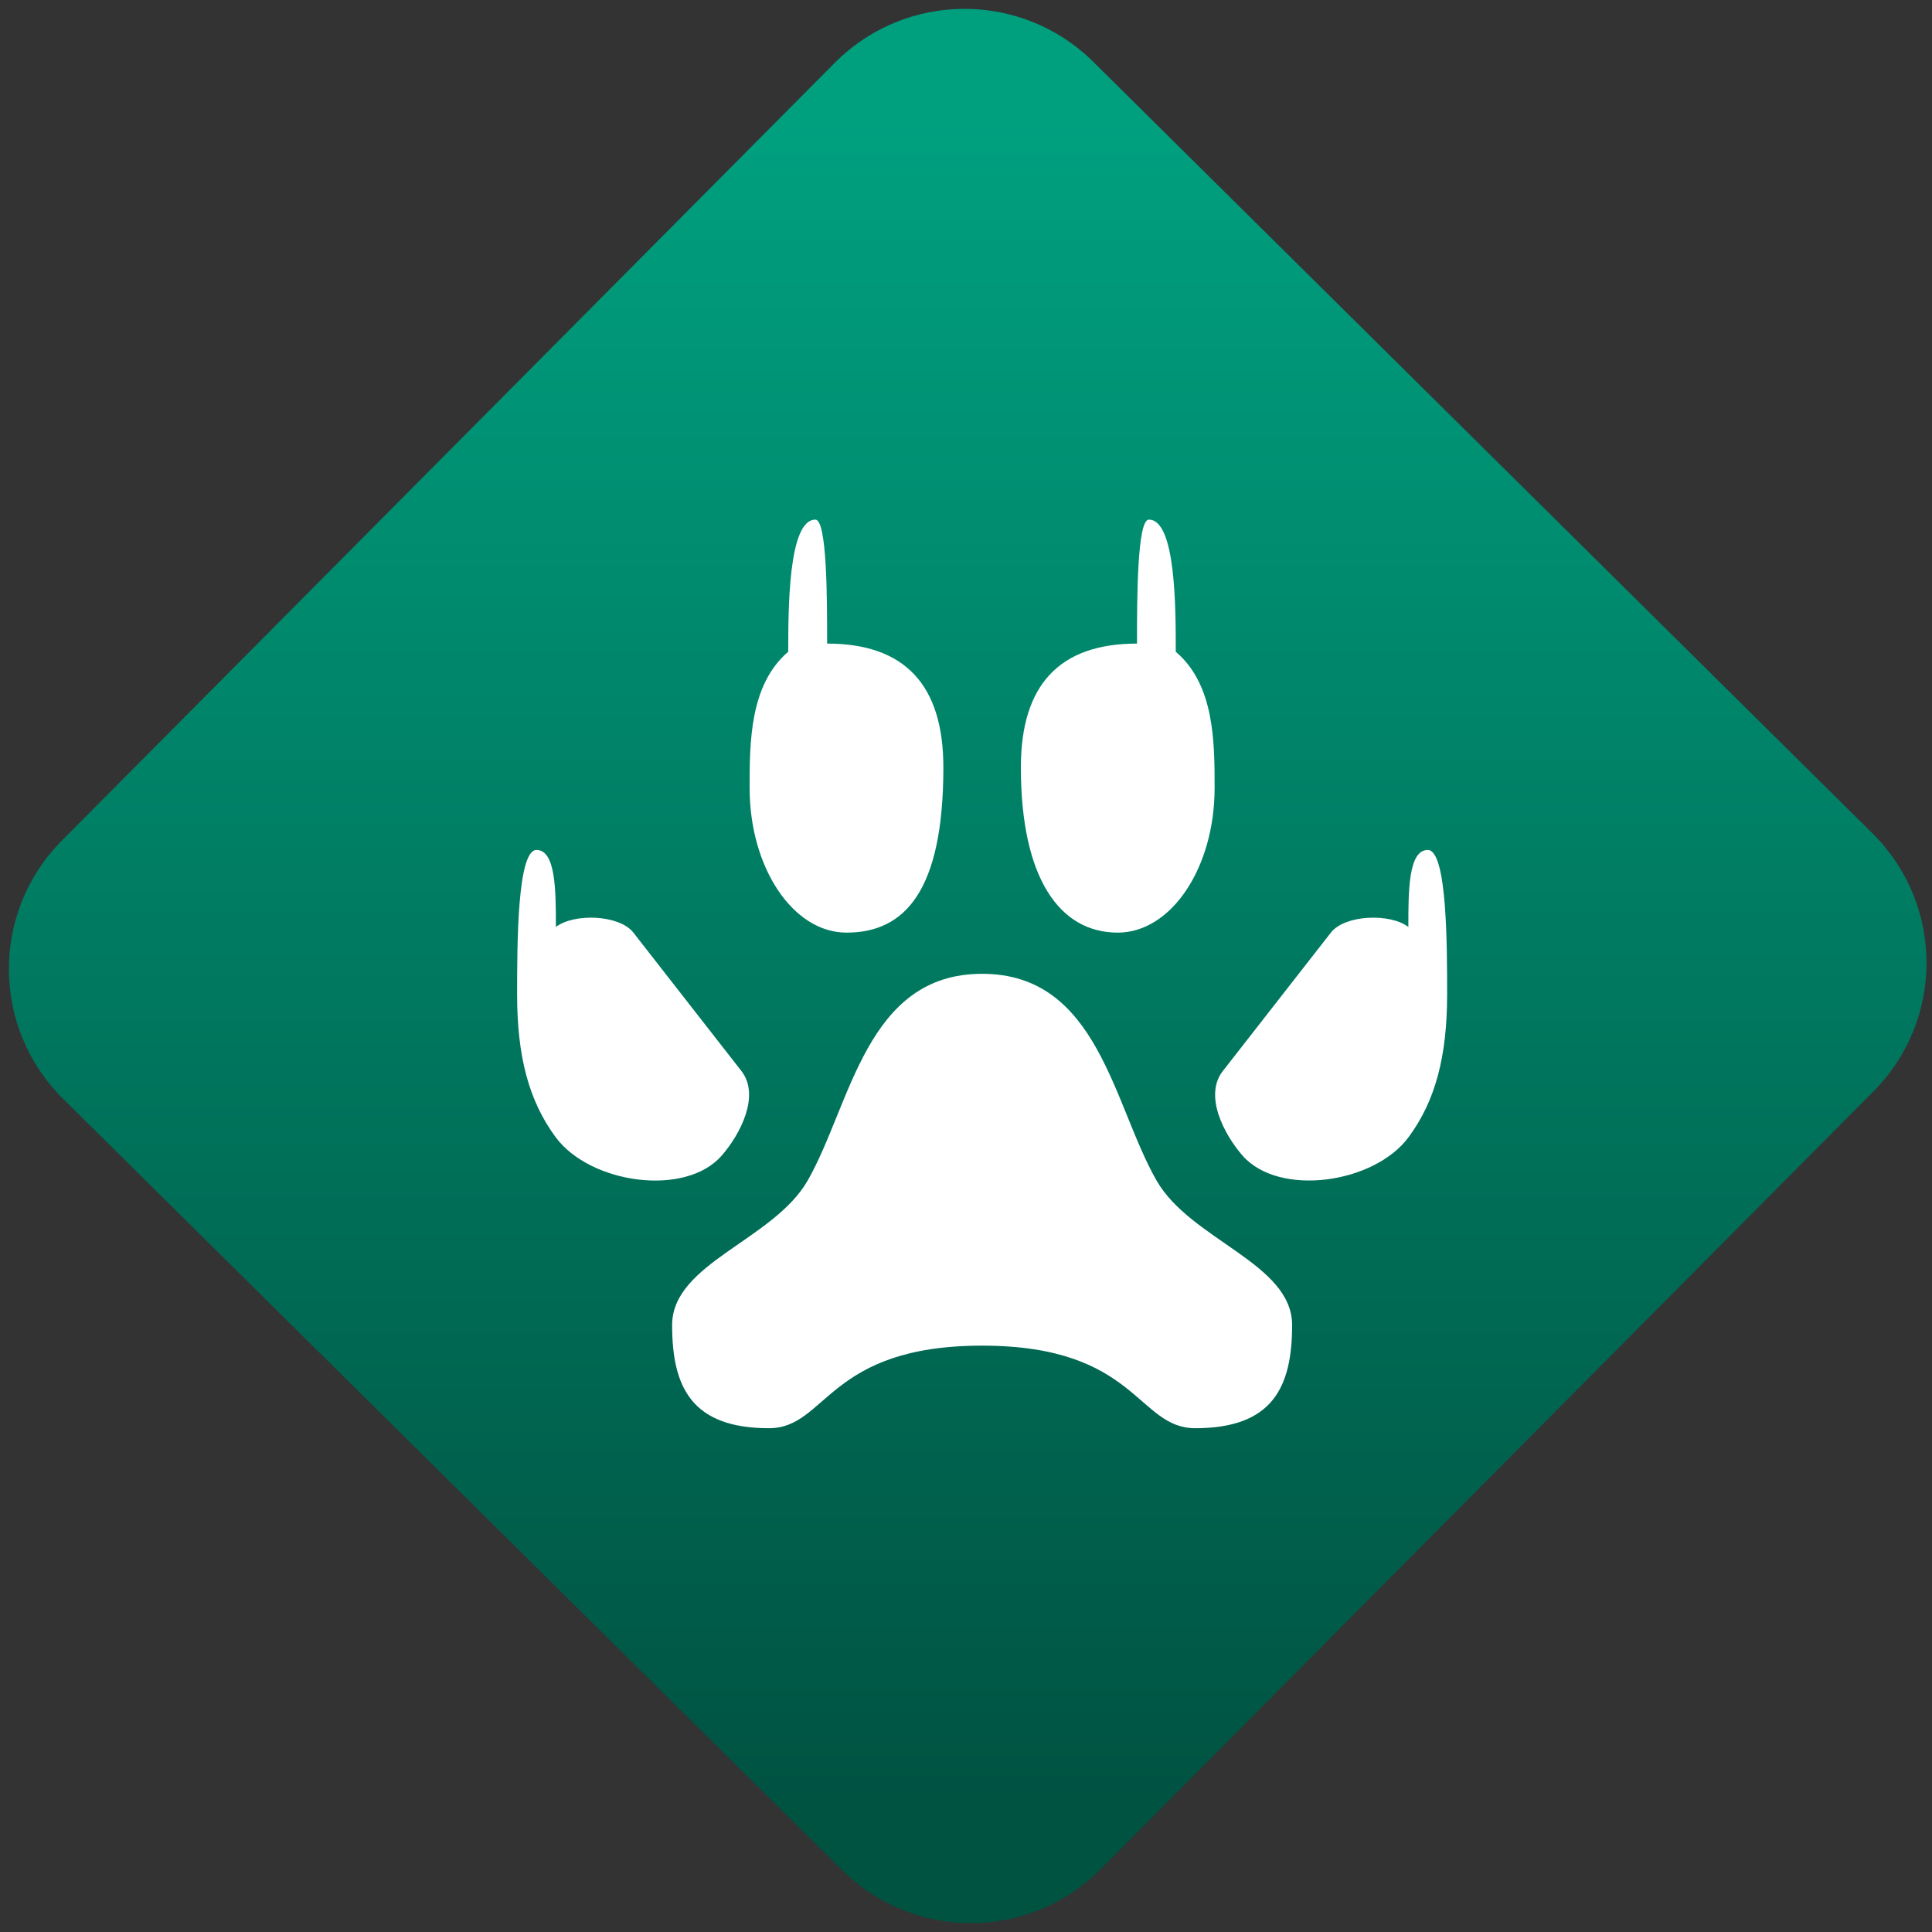 <svg width="64" height="64" viewBox="0 0 64 64" version="1.1"><rect x="0" y="0" width="64" height="64" fill="#333333" stroke="none"/><defs><linearGradient id="linear-pattern-0" gradientUnits="userSpaceOnUse" x1="0" y1="0" x2="0" y2="1" gradientTransform="matrix(60, 0, 0, 56, 0, 4)"><stop offset="0" stop-color="#00a07f" stop-opacity="1"/><stop offset="1" stop-color="#005241" stop-opacity="1"/></linearGradient></defs><path fill="url(#linear-pattern-0)" fill-opacity="1" d="M 36.219 2.051 L 62.027 27.605 C 64.402 29.957 64.418 33.785 62.059 36.156 L 36.461 61.918 C 34.105 64.289 30.27 64.305 27.895 61.949 L 2.086 36.395 C -0.289 34.043 -0.305 30.215 2.051 27.844 L 27.652 2.082 C 30.008 -0.289 33.844 -0.305 36.219 2.051 Z M 36.219 2.051 " /><g transform="matrix(1.008,0,0,1.003,16.221,16.077)"><path fill-rule="nonzero" fill="rgb(100%, 100%, 100%)" fill-opacity="1" d="M 10.703 1.133 C 9.812 1.133 9.812 4.102 9.812 5.496 C 8.543 6.586 8.543 8.492 8.543 9.996 C 8.543 12.633 9.969 14.773 11.727 14.773 C 13.637 14.773 14.91 13.406 14.91 9.316 C 14.91 6.586 13.637 5.227 11.09 5.227 C 11.09 3.758 11.09 1.133 10.703 1.133 Z M 21.664 1.133 C 21.277 1.133 21.273 3.758 21.273 5.227 C 18.73 5.227 17.457 6.586 17.457 9.316 C 17.457 12.977 18.73 14.773 20.641 14.773 C 22.398 14.773 23.824 12.633 23.824 9.996 C 23.824 8.492 23.824 6.586 22.547 5.496 C 22.547 4.102 22.555 1.133 21.664 1.133 M 1.539 12.043 C 0.902 12.043 0.902 15.195 0.902 16.82 C 0.902 18.867 1.289 20.328 2.164 21.523 C 3.297 23.07 6.438 23.516 7.629 22.133 C 8.227 21.445 8.902 20.156 8.273 19.344 L 4.723 14.773 C 4.266 14.18 2.773 14.125 2.176 14.586 C 2.176 13.406 2.176 12.043 1.539 12.043 M 30.828 12.043 C 30.191 12.043 30.191 13.406 30.191 14.586 C 29.594 14.125 28.102 14.18 27.645 14.773 L 24.094 19.344 C 23.461 20.156 24.141 21.445 24.738 22.133 C 25.93 23.512 29.07 23.07 30.203 21.523 C 31.078 20.328 31.465 18.867 31.465 16.82 C 31.465 15.195 31.465 12.043 30.828 12.043 M 16.184 16.133 C 12.363 16.133 11.875 20.453 10.453 22.957 C 9.332 24.93 5.996 25.688 5.996 27.734 C 5.996 29.781 6.633 31.141 9.18 31.141 C 11.09 31.141 11.09 28.414 16.184 28.414 C 21.273 28.414 21.273 31.141 23.188 31.141 C 25.734 31.141 26.371 29.781 26.371 27.734 C 26.371 25.688 23.035 24.93 21.914 22.957 C 20.488 20.453 20.004 16.133 16.184 16.133 "/></g></svg>
